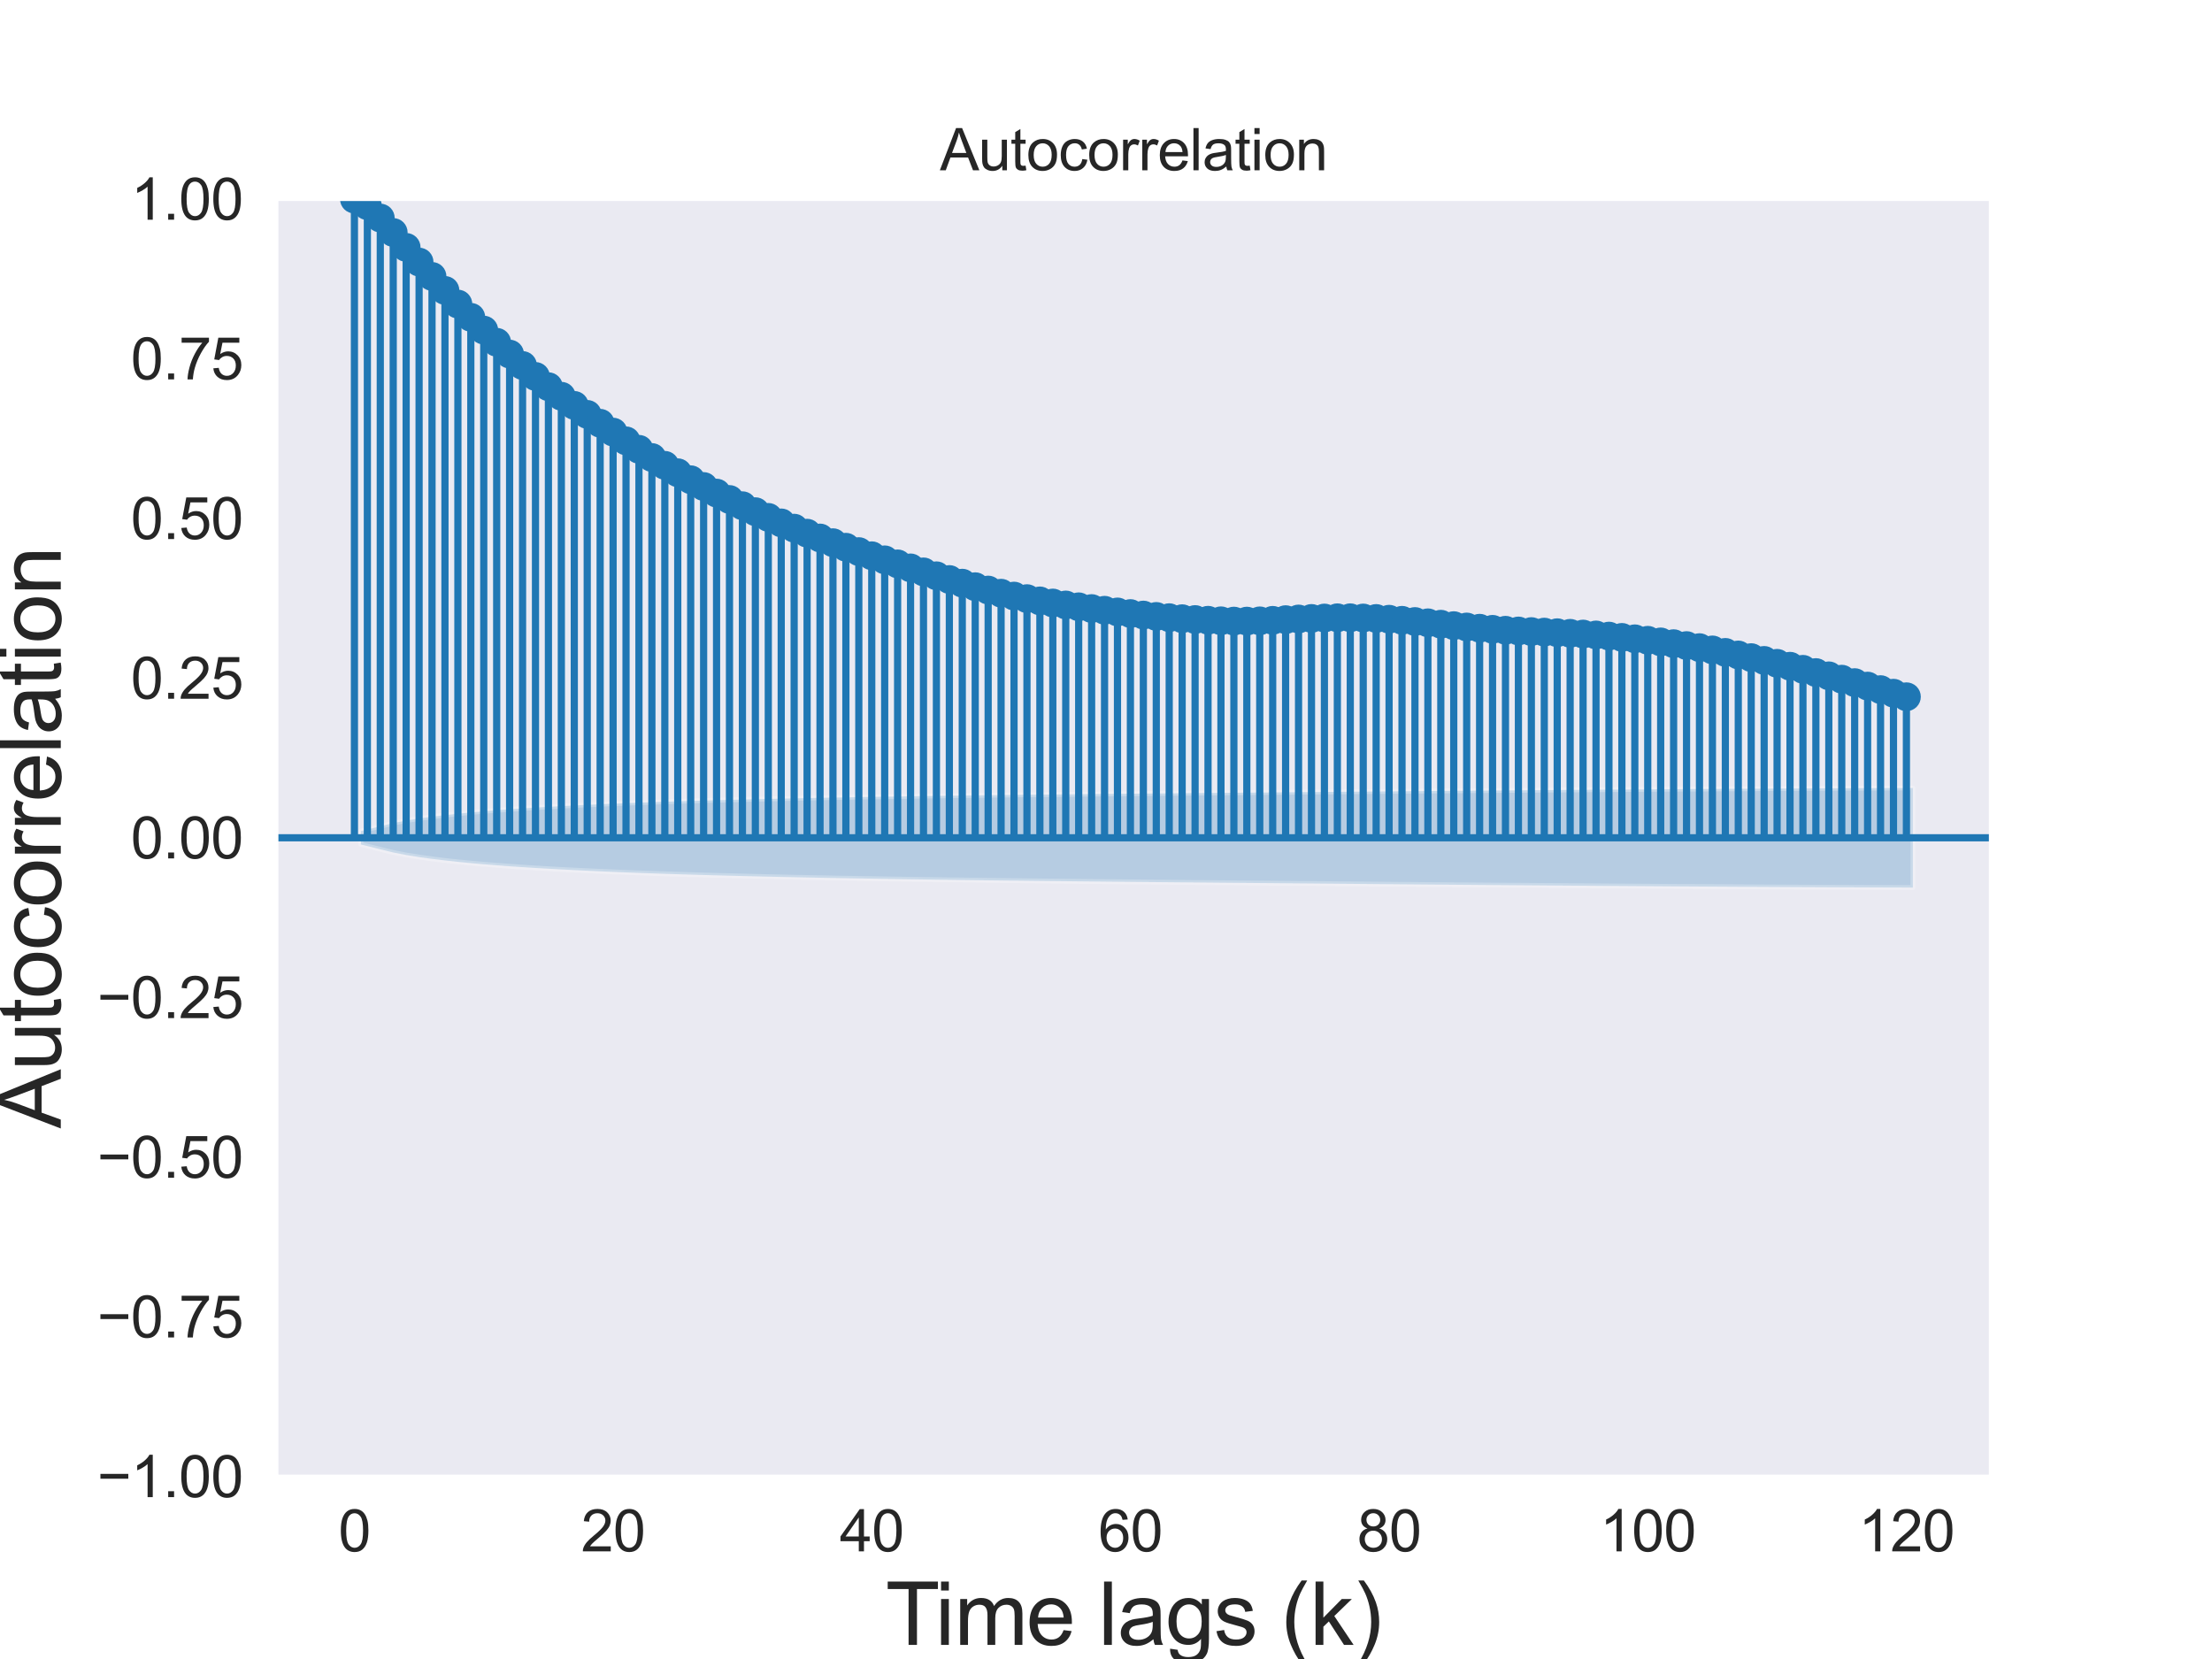<?xml version="1.0" encoding="utf-8" standalone="no"?>
<!DOCTYPE svg PUBLIC "-//W3C//DTD SVG 1.1//EN"
  "http://www.w3.org/Graphics/SVG/1.1/DTD/svg11.dtd">
<svg xmlns:xlink="http://www.w3.org/1999/xlink" width="460.8pt" height="345.6pt" viewBox="0 0 460.8 345.6" xmlns="http://www.w3.org/2000/svg" version="1.1">
 <defs>
  <style type="text/css">*{stroke-linejoin: round; stroke-linecap: butt}</style>
 </defs>
 <g id="figure_1">
  <g id="patch_1">
   <path d="M 0 345.6 
L 460.8 345.6 
L 460.8 0 
L 0 0 
z
" style="fill: #ffffff"/>
  </g>
  <g id="axes_1">
   <g id="patch_2">
    <path d="M 57.6 307.584 
L 414.72 307.584 
L 414.72 41.472 
L 57.6 41.472 
z
" style="fill: #eaeaf2"/>
   </g>
   <g id="matplotlib.axis_1">
    <g id="xtick_1">
     <g id="text_1">
      <!-- 0 -->
      <g style="fill: #262626" transform="translate(70.496 323.173) scale(0.12 -0.12)">
       <defs>
        <path id="ArialMT-30" d="M 266 2259 
Q 266 3072 433 3567 
Q 600 4063 929 4331 
Q 1259 4600 1759 4600 
Q 2128 4600 2406 4451 
Q 2684 4303 2865 4023 
Q 3047 3744 3150 3342 
Q 3253 2941 3253 2259 
Q 3253 1453 3087 958 
Q 2922 463 2592 192 
Q 2263 -78 1759 -78 
Q 1097 -78 719 397 
Q 266 969 266 2259 
z
M 844 2259 
Q 844 1131 1108 757 
Q 1372 384 1759 384 
Q 2147 384 2411 759 
Q 2675 1134 2675 2259 
Q 2675 3391 2411 3762 
Q 2147 4134 1753 4134 
Q 1366 4134 1134 3806 
Q 844 3388 844 2259 
z
" transform="scale(0.016)"/>
       </defs>
       <use xlink:href="#ArialMT-30"/>
      </g>
     </g>
    </g>
    <g id="xtick_2">
     <g id="text_2">
      <!-- 20 -->
      <g style="fill: #262626" transform="translate(121.044 323.173) scale(0.12 -0.12)">
       <defs>
        <path id="ArialMT-32" d="M 3222 541 
L 3222 0 
L 194 0 
Q 188 203 259 391 
Q 375 700 629 1000 
Q 884 1300 1366 1694 
Q 2113 2306 2375 2664 
Q 2638 3022 2638 3341 
Q 2638 3675 2398 3904 
Q 2159 4134 1775 4134 
Q 1369 4134 1125 3890 
Q 881 3647 878 3216 
L 300 3275 
Q 359 3922 746 4261 
Q 1134 4600 1788 4600 
Q 2447 4600 2831 4234 
Q 3216 3869 3216 3328 
Q 3216 3053 3103 2787 
Q 2991 2522 2730 2228 
Q 2469 1934 1863 1422 
Q 1356 997 1212 845 
Q 1069 694 975 541 
L 3222 541 
z
" transform="scale(0.016)"/>
       </defs>
       <use xlink:href="#ArialMT-32"/>
       <use xlink:href="#ArialMT-30" x="55.615"/>
      </g>
     </g>
    </g>
    <g id="xtick_3">
     <g id="text_3">
      <!-- 40 -->
      <g style="fill: #262626" transform="translate(174.929 323.173) scale(0.12 -0.12)">
       <defs>
        <path id="ArialMT-34" d="M 2069 0 
L 2069 1097 
L 81 1097 
L 81 1613 
L 2172 4581 
L 2631 4581 
L 2631 1613 
L 3250 1613 
L 3250 1097 
L 2631 1097 
L 2631 0 
L 2069 0 
z
M 2069 1613 
L 2069 3678 
L 634 1613 
L 2069 1613 
z
" transform="scale(0.016)"/>
       </defs>
       <use xlink:href="#ArialMT-34"/>
       <use xlink:href="#ArialMT-30" x="55.615"/>
      </g>
     </g>
    </g>
    <g id="xtick_4">
     <g id="text_4">
      <!-- 60 -->
      <g style="fill: #262626" transform="translate(228.813 323.173) scale(0.12 -0.12)">
       <defs>
        <path id="ArialMT-36" d="M 3184 3459 
L 2625 3416 
Q 2550 3747 2413 3897 
Q 2184 4138 1850 4138 
Q 1581 4138 1378 3988 
Q 1113 3794 959 3422 
Q 806 3050 800 2363 
Q 1003 2672 1297 2822 
Q 1591 2972 1913 2972 
Q 2475 2972 2870 2558 
Q 3266 2144 3266 1488 
Q 3266 1056 3080 686 
Q 2894 316 2569 119 
Q 2244 -78 1831 -78 
Q 1128 -78 684 439 
Q 241 956 241 2144 
Q 241 3472 731 4075 
Q 1159 4600 1884 4600 
Q 2425 4600 2770 4297 
Q 3116 3994 3184 3459 
z
M 888 1484 
Q 888 1194 1011 928 
Q 1134 663 1356 523 
Q 1578 384 1822 384 
Q 2178 384 2434 671 
Q 2691 959 2691 1453 
Q 2691 1928 2437 2201 
Q 2184 2475 1800 2475 
Q 1419 2475 1153 2201 
Q 888 1928 888 1484 
z
" transform="scale(0.016)"/>
       </defs>
       <use xlink:href="#ArialMT-36"/>
       <use xlink:href="#ArialMT-30" x="55.615"/>
      </g>
     </g>
    </g>
    <g id="xtick_5">
     <g id="text_5">
      <!-- 80 -->
      <g style="fill: #262626" transform="translate(282.698 323.173) scale(0.12 -0.12)">
       <defs>
        <path id="ArialMT-38" d="M 1131 2484 
Q 781 2613 612 2850 
Q 444 3088 444 3419 
Q 444 3919 803 4259 
Q 1163 4600 1759 4600 
Q 2359 4600 2725 4251 
Q 3091 3903 3091 3403 
Q 3091 3084 2923 2848 
Q 2756 2613 2416 2484 
Q 2838 2347 3058 2040 
Q 3278 1734 3278 1309 
Q 3278 722 2862 322 
Q 2447 -78 1769 -78 
Q 1091 -78 675 323 
Q 259 725 259 1325 
Q 259 1772 486 2073 
Q 713 2375 1131 2484 
z
M 1019 3438 
Q 1019 3113 1228 2906 
Q 1438 2700 1772 2700 
Q 2097 2700 2305 2904 
Q 2513 3109 2513 3406 
Q 2513 3716 2298 3927 
Q 2084 4138 1766 4138 
Q 1444 4138 1231 3931 
Q 1019 3725 1019 3438 
z
M 838 1322 
Q 838 1081 952 856 
Q 1066 631 1291 507 
Q 1516 384 1775 384 
Q 2178 384 2440 643 
Q 2703 903 2703 1303 
Q 2703 1709 2433 1975 
Q 2163 2241 1756 2241 
Q 1359 2241 1098 1978 
Q 838 1716 838 1322 
z
" transform="scale(0.016)"/>
       </defs>
       <use xlink:href="#ArialMT-38"/>
       <use xlink:href="#ArialMT-30" x="55.615"/>
      </g>
     </g>
    </g>
    <g id="xtick_6">
     <g id="text_6">
      <!-- 100 -->
      <g style="fill: #262626" transform="translate(333.246 323.173) scale(0.12 -0.12)">
       <defs>
        <path id="ArialMT-31" d="M 2384 0 
L 1822 0 
L 1822 3584 
Q 1619 3391 1289 3197 
Q 959 3003 697 2906 
L 697 3450 
Q 1169 3672 1522 3987 
Q 1875 4303 2022 4600 
L 2384 4600 
L 2384 0 
z
" transform="scale(0.016)"/>
       </defs>
       <use xlink:href="#ArialMT-31"/>
       <use xlink:href="#ArialMT-30" x="55.615"/>
       <use xlink:href="#ArialMT-30" x="111.23"/>
      </g>
     </g>
    </g>
    <g id="xtick_7">
     <g id="text_7">
      <!-- 120 -->
      <g style="fill: #262626" transform="translate(387.13 323.173) scale(0.12 -0.12)">
       <use xlink:href="#ArialMT-31"/>
       <use xlink:href="#ArialMT-32" x="55.615"/>
       <use xlink:href="#ArialMT-30" x="111.23"/>
      </g>
     </g>
    </g>
    <g id="text_8">
     <!-- Time lags (k) -->
     <g style="fill: #262626" transform="translate(184.496 342.662) scale(0.18 -0.18)">
      <defs>
       <path id="ArialMT-54" d="M 1659 0 
L 1659 4041 
L 150 4041 
L 150 4581 
L 3781 4581 
L 3781 4041 
L 2266 4041 
L 2266 0 
L 1659 0 
z
" transform="scale(0.016)"/>
       <path id="ArialMT-69" d="M 425 3934 
L 425 4581 
L 988 4581 
L 988 3934 
L 425 3934 
z
M 425 0 
L 425 3319 
L 988 3319 
L 988 0 
L 425 0 
z
" transform="scale(0.016)"/>
       <path id="ArialMT-6d" d="M 422 0 
L 422 3319 
L 925 3319 
L 925 2853 
Q 1081 3097 1340 3245 
Q 1600 3394 1931 3394 
Q 2300 3394 2536 3241 
Q 2772 3088 2869 2813 
Q 3263 3394 3894 3394 
Q 4388 3394 4653 3120 
Q 4919 2847 4919 2278 
L 4919 0 
L 4359 0 
L 4359 2091 
Q 4359 2428 4304 2576 
Q 4250 2725 4106 2815 
Q 3963 2906 3769 2906 
Q 3419 2906 3187 2673 
Q 2956 2441 2956 1928 
L 2956 0 
L 2394 0 
L 2394 2156 
Q 2394 2531 2256 2718 
Q 2119 2906 1806 2906 
Q 1569 2906 1367 2781 
Q 1166 2656 1075 2415 
Q 984 2175 984 1722 
L 984 0 
L 422 0 
z
" transform="scale(0.016)"/>
       <path id="ArialMT-65" d="M 2694 1069 
L 3275 997 
Q 3138 488 2766 206 
Q 2394 -75 1816 -75 
Q 1088 -75 661 373 
Q 234 822 234 1631 
Q 234 2469 665 2931 
Q 1097 3394 1784 3394 
Q 2450 3394 2872 2941 
Q 3294 2488 3294 1666 
Q 3294 1616 3291 1516 
L 816 1516 
Q 847 969 1125 678 
Q 1403 388 1819 388 
Q 2128 388 2347 550 
Q 2566 713 2694 1069 
z
M 847 1978 
L 2700 1978 
Q 2663 2397 2488 2606 
Q 2219 2931 1791 2931 
Q 1403 2931 1139 2672 
Q 875 2413 847 1978 
z
" transform="scale(0.016)"/>
       <path id="ArialMT-20" transform="scale(0.016)"/>
       <path id="ArialMT-6c" d="M 409 0 
L 409 4581 
L 972 4581 
L 972 0 
L 409 0 
z
" transform="scale(0.016)"/>
       <path id="ArialMT-61" d="M 2588 409 
Q 2275 144 1986 34 
Q 1697 -75 1366 -75 
Q 819 -75 525 192 
Q 231 459 231 875 
Q 231 1119 342 1320 
Q 453 1522 633 1644 
Q 813 1766 1038 1828 
Q 1203 1872 1538 1913 
Q 2219 1994 2541 2106 
Q 2544 2222 2544 2253 
Q 2544 2597 2384 2738 
Q 2169 2928 1744 2928 
Q 1347 2928 1158 2789 
Q 969 2650 878 2297 
L 328 2372 
Q 403 2725 575 2942 
Q 747 3159 1072 3276 
Q 1397 3394 1825 3394 
Q 2250 3394 2515 3294 
Q 2781 3194 2906 3042 
Q 3031 2891 3081 2659 
Q 3109 2516 3109 2141 
L 3109 1391 
Q 3109 606 3145 398 
Q 3181 191 3288 0 
L 2700 0 
Q 2613 175 2588 409 
z
M 2541 1666 
Q 2234 1541 1622 1453 
Q 1275 1403 1131 1340 
Q 988 1278 909 1158 
Q 831 1038 831 891 
Q 831 666 1001 516 
Q 1172 366 1500 366 
Q 1825 366 2078 508 
Q 2331 650 2450 897 
Q 2541 1088 2541 1459 
L 2541 1666 
z
" transform="scale(0.016)"/>
       <path id="ArialMT-67" d="M 319 -275 
L 866 -356 
Q 900 -609 1056 -725 
Q 1266 -881 1628 -881 
Q 2019 -881 2231 -725 
Q 2444 -569 2519 -288 
Q 2563 -116 2559 434 
Q 2191 0 1641 0 
Q 956 0 581 494 
Q 206 988 206 1678 
Q 206 2153 378 2554 
Q 550 2956 876 3175 
Q 1203 3394 1644 3394 
Q 2231 3394 2613 2919 
L 2613 3319 
L 3131 3319 
L 3131 450 
Q 3131 -325 2973 -648 
Q 2816 -972 2473 -1159 
Q 2131 -1347 1631 -1347 
Q 1038 -1347 672 -1080 
Q 306 -813 319 -275 
z
M 784 1719 
Q 784 1066 1043 766 
Q 1303 466 1694 466 
Q 2081 466 2343 764 
Q 2606 1063 2606 1700 
Q 2606 2309 2336 2618 
Q 2066 2928 1684 2928 
Q 1309 2928 1046 2623 
Q 784 2319 784 1719 
z
" transform="scale(0.016)"/>
       <path id="ArialMT-73" d="M 197 991 
L 753 1078 
Q 800 744 1014 566 
Q 1228 388 1613 388 
Q 2000 388 2187 545 
Q 2375 703 2375 916 
Q 2375 1106 2209 1216 
Q 2094 1291 1634 1406 
Q 1016 1563 777 1677 
Q 538 1791 414 1992 
Q 291 2194 291 2438 
Q 291 2659 392 2848 
Q 494 3038 669 3163 
Q 800 3259 1026 3326 
Q 1253 3394 1513 3394 
Q 1903 3394 2198 3281 
Q 2494 3169 2634 2976 
Q 2775 2784 2828 2463 
L 2278 2388 
Q 2241 2644 2061 2787 
Q 1881 2931 1553 2931 
Q 1166 2931 1000 2803 
Q 834 2675 834 2503 
Q 834 2394 903 2306 
Q 972 2216 1119 2156 
Q 1203 2125 1616 2013 
Q 2213 1853 2448 1751 
Q 2684 1650 2818 1456 
Q 2953 1263 2953 975 
Q 2953 694 2789 445 
Q 2625 197 2315 61 
Q 2006 -75 1616 -75 
Q 969 -75 630 194 
Q 291 463 197 991 
z
" transform="scale(0.016)"/>
       <path id="ArialMT-28" d="M 1497 -1347 
Q 1031 -759 709 28 
Q 388 816 388 1659 
Q 388 2403 628 3084 
Q 909 3875 1497 4659 
L 1900 4659 
Q 1522 4009 1400 3731 
Q 1209 3300 1100 2831 
Q 966 2247 966 1656 
Q 966 153 1900 -1347 
L 1497 -1347 
z
" transform="scale(0.016)"/>
       <path id="ArialMT-6b" d="M 425 0 
L 425 4581 
L 988 4581 
L 988 1969 
L 2319 3319 
L 3047 3319 
L 1778 2088 
L 3175 0 
L 2481 0 
L 1384 1697 
L 988 1316 
L 988 0 
L 425 0 
z
" transform="scale(0.016)"/>
       <path id="ArialMT-29" d="M 791 -1347 
L 388 -1347 
Q 1322 153 1322 1656 
Q 1322 2244 1188 2822 
Q 1081 3291 891 3722 
Q 769 4003 388 4659 
L 791 4659 
Q 1378 3875 1659 3084 
Q 1900 2403 1900 1659 
Q 1900 816 1576 28 
Q 1253 -759 791 -1347 
z
" transform="scale(0.016)"/>
      </defs>
      <use xlink:href="#ArialMT-54"/>
      <use xlink:href="#ArialMT-69" x="57.334"/>
      <use xlink:href="#ArialMT-6d" x="79.551"/>
      <use xlink:href="#ArialMT-65" x="162.852"/>
      <use xlink:href="#ArialMT-20" x="218.467"/>
      <use xlink:href="#ArialMT-6c" x="246.25"/>
      <use xlink:href="#ArialMT-61" x="268.467"/>
      <use xlink:href="#ArialMT-67" x="324.082"/>
      <use xlink:href="#ArialMT-73" x="379.697"/>
      <use xlink:href="#ArialMT-20" x="429.697"/>
      <use xlink:href="#ArialMT-28" x="457.48"/>
      <use xlink:href="#ArialMT-6b" x="490.781"/>
      <use xlink:href="#ArialMT-29" x="540.781"/>
     </g>
    </g>
   </g>
   <g id="matplotlib.axis_2">
    <g id="ytick_1">
     <g id="text_9">
      <!-- −1.00 -->
      <g style="fill: #262626" transform="translate(20.238 311.879) scale(0.12 -0.12)">
       <defs>
        <path id="ArialMT-2212" d="M 3381 1997 
L 356 1997 
L 356 2522 
L 3381 2522 
L 3381 1997 
z
" transform="scale(0.016)"/>
        <path id="ArialMT-2e" d="M 581 0 
L 581 641 
L 1222 641 
L 1222 0 
L 581 0 
z
" transform="scale(0.016)"/>
       </defs>
       <use xlink:href="#ArialMT-2212"/>
       <use xlink:href="#ArialMT-31" x="58.398"/>
       <use xlink:href="#ArialMT-2e" x="114.014"/>
       <use xlink:href="#ArialMT-30" x="141.797"/>
       <use xlink:href="#ArialMT-30" x="197.412"/>
      </g>
     </g>
    </g>
    <g id="ytick_2">
     <g id="text_10">
      <!-- −0.75 -->
      <g style="fill: #262626" transform="translate(20.238 278.615) scale(0.12 -0.12)">
       <defs>
        <path id="ArialMT-37" d="M 303 3981 
L 303 4522 
L 3269 4522 
L 3269 4084 
Q 2831 3619 2401 2847 
Q 1972 2075 1738 1259 
Q 1569 684 1522 0 
L 944 0 
Q 953 541 1156 1306 
Q 1359 2072 1739 2783 
Q 2119 3494 2547 3981 
L 303 3981 
z
" transform="scale(0.016)"/>
        <path id="ArialMT-35" d="M 266 1200 
L 856 1250 
Q 922 819 1161 601 
Q 1400 384 1738 384 
Q 2144 384 2425 690 
Q 2706 997 2706 1503 
Q 2706 1984 2436 2262 
Q 2166 2541 1728 2541 
Q 1456 2541 1237 2417 
Q 1019 2294 894 2097 
L 366 2166 
L 809 4519 
L 3088 4519 
L 3088 3981 
L 1259 3981 
L 1013 2750 
Q 1425 3038 1878 3038 
Q 2478 3038 2890 2622 
Q 3303 2206 3303 1553 
Q 3303 931 2941 478 
Q 2500 -78 1738 -78 
Q 1113 -78 717 272 
Q 322 622 266 1200 
z
" transform="scale(0.016)"/>
       </defs>
       <use xlink:href="#ArialMT-2212"/>
       <use xlink:href="#ArialMT-30" x="58.398"/>
       <use xlink:href="#ArialMT-2e" x="114.014"/>
       <use xlink:href="#ArialMT-37" x="141.797"/>
       <use xlink:href="#ArialMT-35" x="197.412"/>
      </g>
     </g>
    </g>
    <g id="ytick_3">
     <g id="text_11">
      <!-- −0.50 -->
      <g style="fill: #262626" transform="translate(20.238 245.351) scale(0.12 -0.12)">
       <use xlink:href="#ArialMT-2212"/>
       <use xlink:href="#ArialMT-30" x="58.398"/>
       <use xlink:href="#ArialMT-2e" x="114.014"/>
       <use xlink:href="#ArialMT-35" x="141.797"/>
       <use xlink:href="#ArialMT-30" x="197.412"/>
      </g>
     </g>
    </g>
    <g id="ytick_4">
     <g id="text_12">
      <!-- −0.25 -->
      <g style="fill: #262626" transform="translate(20.238 212.087) scale(0.12 -0.12)">
       <use xlink:href="#ArialMT-2212"/>
       <use xlink:href="#ArialMT-30" x="58.398"/>
       <use xlink:href="#ArialMT-2e" x="114.014"/>
       <use xlink:href="#ArialMT-32" x="141.797"/>
       <use xlink:href="#ArialMT-35" x="197.412"/>
      </g>
     </g>
    </g>
    <g id="ytick_5">
     <g id="text_13">
      <!-- 0.00 -->
      <g style="fill: #262626" transform="translate(27.247 178.823) scale(0.12 -0.12)">
       <use xlink:href="#ArialMT-30"/>
       <use xlink:href="#ArialMT-2e" x="55.615"/>
       <use xlink:href="#ArialMT-30" x="83.398"/>
       <use xlink:href="#ArialMT-30" x="139.014"/>
      </g>
     </g>
    </g>
    <g id="ytick_6">
     <g id="text_14">
      <!-- 0.25 -->
      <g style="fill: #262626" transform="translate(27.247 145.559) scale(0.12 -0.12)">
       <use xlink:href="#ArialMT-30"/>
       <use xlink:href="#ArialMT-2e" x="55.615"/>
       <use xlink:href="#ArialMT-32" x="83.398"/>
       <use xlink:href="#ArialMT-35" x="139.014"/>
      </g>
     </g>
    </g>
    <g id="ytick_7">
     <g id="text_15">
      <!-- 0.50 -->
      <g style="fill: #262626" transform="translate(27.247 112.295) scale(0.12 -0.12)">
       <use xlink:href="#ArialMT-30"/>
       <use xlink:href="#ArialMT-2e" x="55.615"/>
       <use xlink:href="#ArialMT-35" x="83.398"/>
       <use xlink:href="#ArialMT-30" x="139.014"/>
      </g>
     </g>
    </g>
    <g id="ytick_8">
     <g id="text_16">
      <!-- 0.75 -->
      <g style="fill: #262626" transform="translate(27.247 79.031) scale(0.12 -0.12)">
       <use xlink:href="#ArialMT-30"/>
       <use xlink:href="#ArialMT-2e" x="55.615"/>
       <use xlink:href="#ArialMT-37" x="83.398"/>
       <use xlink:href="#ArialMT-35" x="139.014"/>
      </g>
     </g>
    </g>
    <g id="ytick_9">
     <g id="text_17">
      <!-- 1.00 -->
      <g style="fill: #262626" transform="translate(27.247 45.767) scale(0.12 -0.12)">
       <use xlink:href="#ArialMT-31"/>
       <use xlink:href="#ArialMT-2e" x="55.615"/>
       <use xlink:href="#ArialMT-30" x="83.398"/>
       <use xlink:href="#ArialMT-30" x="139.014"/>
      </g>
     </g>
    </g>
    <g id="text_18">
     <!-- Autocorrelation -->
     <g style="fill: #262626" transform="translate(12.661 235.059) rotate(-90) scale(0.18 -0.18)">
      <defs>
       <path id="ArialMT-41" d="M -9 0 
L 1750 4581 
L 2403 4581 
L 4278 0 
L 3588 0 
L 3053 1388 
L 1138 1388 
L 634 0 
L -9 0 
z
M 1313 1881 
L 2866 1881 
L 2388 3150 
Q 2169 3728 2063 4100 
Q 1975 3659 1816 3225 
L 1313 1881 
z
" transform="scale(0.016)"/>
       <path id="ArialMT-75" d="M 2597 0 
L 2597 488 
Q 2209 -75 1544 -75 
Q 1250 -75 995 37 
Q 741 150 617 320 
Q 494 491 444 738 
Q 409 903 409 1263 
L 409 3319 
L 972 3319 
L 972 1478 
Q 972 1038 1006 884 
Q 1059 663 1231 536 
Q 1403 409 1656 409 
Q 1909 409 2131 539 
Q 2353 669 2445 892 
Q 2538 1116 2538 1541 
L 2538 3319 
L 3100 3319 
L 3100 0 
L 2597 0 
z
" transform="scale(0.016)"/>
       <path id="ArialMT-74" d="M 1650 503 
L 1731 6 
Q 1494 -44 1306 -44 
Q 1000 -44 831 53 
Q 663 150 594 308 
Q 525 466 525 972 
L 525 2881 
L 113 2881 
L 113 3319 
L 525 3319 
L 525 4141 
L 1084 4478 
L 1084 3319 
L 1650 3319 
L 1650 2881 
L 1084 2881 
L 1084 941 
Q 1084 700 1114 631 
Q 1144 563 1211 522 
Q 1278 481 1403 481 
Q 1497 481 1650 503 
z
" transform="scale(0.016)"/>
       <path id="ArialMT-6f" d="M 213 1659 
Q 213 2581 725 3025 
Q 1153 3394 1769 3394 
Q 2453 3394 2887 2945 
Q 3322 2497 3322 1706 
Q 3322 1066 3130 698 
Q 2938 331 2570 128 
Q 2203 -75 1769 -75 
Q 1072 -75 642 372 
Q 213 819 213 1659 
z
M 791 1659 
Q 791 1022 1069 705 
Q 1347 388 1769 388 
Q 2188 388 2466 706 
Q 2744 1025 2744 1678 
Q 2744 2294 2464 2611 
Q 2184 2928 1769 2928 
Q 1347 2928 1069 2612 
Q 791 2297 791 1659 
z
" transform="scale(0.016)"/>
       <path id="ArialMT-63" d="M 2588 1216 
L 3141 1144 
Q 3050 572 2676 248 
Q 2303 -75 1759 -75 
Q 1078 -75 664 370 
Q 250 816 250 1647 
Q 250 2184 428 2587 
Q 606 2991 970 3192 
Q 1334 3394 1763 3394 
Q 2303 3394 2647 3120 
Q 2991 2847 3088 2344 
L 2541 2259 
Q 2463 2594 2264 2762 
Q 2066 2931 1784 2931 
Q 1359 2931 1093 2626 
Q 828 2322 828 1663 
Q 828 994 1084 691 
Q 1341 388 1753 388 
Q 2084 388 2306 591 
Q 2528 794 2588 1216 
z
" transform="scale(0.016)"/>
       <path id="ArialMT-72" d="M 416 0 
L 416 3319 
L 922 3319 
L 922 2816 
Q 1116 3169 1280 3281 
Q 1444 3394 1641 3394 
Q 1925 3394 2219 3213 
L 2025 2691 
Q 1819 2813 1613 2813 
Q 1428 2813 1281 2702 
Q 1134 2591 1072 2394 
Q 978 2094 978 1738 
L 978 0 
L 416 0 
z
" transform="scale(0.016)"/>
       <path id="ArialMT-6e" d="M 422 0 
L 422 3319 
L 928 3319 
L 928 2847 
Q 1294 3394 1984 3394 
Q 2284 3394 2536 3286 
Q 2788 3178 2913 3003 
Q 3038 2828 3088 2588 
Q 3119 2431 3119 2041 
L 3119 0 
L 2556 0 
L 2556 2019 
Q 2556 2363 2490 2533 
Q 2425 2703 2258 2804 
Q 2091 2906 1866 2906 
Q 1506 2906 1245 2678 
Q 984 2450 984 1813 
L 984 0 
L 422 0 
z
" transform="scale(0.016)"/>
      </defs>
      <use xlink:href="#ArialMT-41"/>
      <use xlink:href="#ArialMT-75" x="66.699"/>
      <use xlink:href="#ArialMT-74" x="122.314"/>
      <use xlink:href="#ArialMT-6f" x="150.098"/>
      <use xlink:href="#ArialMT-63" x="205.713"/>
      <use xlink:href="#ArialMT-6f" x="255.713"/>
      <use xlink:href="#ArialMT-72" x="311.328"/>
      <use xlink:href="#ArialMT-72" x="344.629"/>
      <use xlink:href="#ArialMT-65" x="377.93"/>
      <use xlink:href="#ArialMT-6c" x="433.545"/>
      <use xlink:href="#ArialMT-61" x="455.762"/>
      <use xlink:href="#ArialMT-74" x="511.377"/>
      <use xlink:href="#ArialMT-69" x="539.16"/>
      <use xlink:href="#ArialMT-6f" x="561.377"/>
      <use xlink:href="#ArialMT-6e" x="616.992"/>
     </g>
    </g>
   </g>
   <g id="PolyCollection_1">
    <defs>
     <path id="m9be66daf29" d="M 75.18 -172.463 
L 75.18 -169.681 
L 79.221 -168.679 
L 81.915 -168.011 
L 84.61 -167.487 
L 87.304 -167.052 
L 89.998 -166.679 
L 92.692 -166.351 
L 95.387 -166.058 
L 98.081 -165.796 
L 100.775 -165.558 
L 103.469 -165.34 
L 106.163 -165.14 
L 108.858 -164.956 
L 111.552 -164.785 
L 114.246 -164.627 
L 116.94 -164.479 
L 119.635 -164.34 
L 122.329 -164.209 
L 125.023 -164.087 
L 127.717 -163.971 
L 130.412 -163.862 
L 133.106 -163.759 
L 135.8 -163.661 
L 138.494 -163.569 
L 141.188 -163.482 
L 143.883 -163.399 
L 146.577 -163.32 
L 149.271 -163.245 
L 151.965 -163.174 
L 154.66 -163.105 
L 157.354 -163.04 
L 160.048 -162.977 
L 162.742 -162.917 
L 165.436 -162.86 
L 168.131 -162.805 
L 170.825 -162.751 
L 173.519 -162.7 
L 176.213 -162.651 
L 178.908 -162.604 
L 181.602 -162.558 
L 184.296 -162.514 
L 186.99 -162.471 
L 189.685 -162.43 
L 192.379 -162.39 
L 195.073 -162.351 
L 197.767 -162.314 
L 200.461 -162.278 
L 203.156 -162.243 
L 205.85 -162.209 
L 208.544 -162.176 
L 211.238 -162.145 
L 213.933 -162.114 
L 216.627 -162.083 
L 219.321 -162.054 
L 222.015 -162.025 
L 224.71 -161.996 
L 227.404 -161.969 
L 230.098 -161.941 
L 232.792 -161.914 
L 235.486 -161.888 
L 238.181 -161.862 
L 240.875 -161.837 
L 243.569 -161.811 
L 246.263 -161.787 
L 248.958 -161.762 
L 251.652 -161.738 
L 254.346 -161.714 
L 257.04 -161.69 
L 259.735 -161.666 
L 262.429 -161.643 
L 265.123 -161.619 
L 267.817 -161.595 
L 270.511 -161.571 
L 273.206 -161.548 
L 275.9 -161.524 
L 278.594 -161.5 
L 281.288 -161.476 
L 283.983 -161.452 
L 286.677 -161.428 
L 289.371 -161.404 
L 292.065 -161.381 
L 294.759 -161.358 
L 297.454 -161.335 
L 300.148 -161.313 
L 302.842 -161.29 
L 305.536 -161.269 
L 308.231 -161.247 
L 310.925 -161.226 
L 313.619 -161.205 
L 316.313 -161.184 
L 319.008 -161.164 
L 321.702 -161.143 
L 324.396 -161.123 
L 327.09 -161.103 
L 329.784 -161.083 
L 332.479 -161.064 
L 335.173 -161.044 
L 337.867 -161.025 
L 340.561 -161.006 
L 343.256 -160.987 
L 345.95 -160.969 
L 348.644 -160.951 
L 351.338 -160.933 
L 354.033 -160.916 
L 356.727 -160.899 
L 359.421 -160.883 
L 362.115 -160.867 
L 364.809 -160.851 
L 367.504 -160.836 
L 370.198 -160.822 
L 372.892 -160.808 
L 375.586 -160.794 
L 378.281 -160.781 
L 380.975 -160.768 
L 383.669 -160.756 
L 386.363 -160.745 
L 389.057 -160.734 
L 391.752 -160.723 
L 394.446 -160.713 
L 398.487 -160.703 
L 398.487 -181.441 
L 398.487 -181.441 
L 394.446 -181.431 
L 391.752 -181.421 
L 389.057 -181.41 
L 386.363 -181.399 
L 383.669 -181.388 
L 380.975 -181.376 
L 378.281 -181.363 
L 375.586 -181.35 
L 372.892 -181.336 
L 370.198 -181.322 
L 367.504 -181.308 
L 364.809 -181.293 
L 362.115 -181.277 
L 359.421 -181.261 
L 356.727 -181.245 
L 354.033 -181.228 
L 351.338 -181.211 
L 348.644 -181.193 
L 345.95 -181.175 
L 343.256 -181.157 
L 340.561 -181.138 
L 337.867 -181.119 
L 335.173 -181.1 
L 332.479 -181.08 
L 329.784 -181.061 
L 327.09 -181.041 
L 324.396 -181.021 
L 321.702 -181.001 
L 319.008 -180.98 
L 316.313 -180.96 
L 313.619 -180.939 
L 310.925 -180.918 
L 308.231 -180.897 
L 305.536 -180.875 
L 302.842 -180.854 
L 300.148 -180.831 
L 297.454 -180.809 
L 294.759 -180.786 
L 292.065 -180.763 
L 289.371 -180.74 
L 286.677 -180.716 
L 283.983 -180.692 
L 281.288 -180.668 
L 278.594 -180.644 
L 275.9 -180.62 
L 273.206 -180.596 
L 270.511 -180.573 
L 267.817 -180.549 
L 265.123 -180.525 
L 262.429 -180.501 
L 259.735 -180.478 
L 257.04 -180.454 
L 254.346 -180.43 
L 251.652 -180.406 
L 248.958 -180.382 
L 246.263 -180.357 
L 243.569 -180.333 
L 240.875 -180.307 
L 238.181 -180.282 
L 235.486 -180.256 
L 232.792 -180.23 
L 230.098 -180.203 
L 227.404 -180.175 
L 224.71 -180.148 
L 222.015 -180.119 
L 219.321 -180.09 
L 216.627 -180.061 
L 213.933 -180.03 
L 211.238 -179.999 
L 208.544 -179.968 
L 205.85 -179.935 
L 203.156 -179.901 
L 200.461 -179.866 
L 197.767 -179.83 
L 195.073 -179.793 
L 192.379 -179.754 
L 189.685 -179.714 
L 186.99 -179.673 
L 184.296 -179.63 
L 181.602 -179.586 
L 178.908 -179.54 
L 176.213 -179.493 
L 173.519 -179.444 
L 170.825 -179.393 
L 168.131 -179.339 
L 165.436 -179.284 
L 162.742 -179.227 
L 160.048 -179.167 
L 157.354 -179.104 
L 154.66 -179.039 
L 151.965 -178.97 
L 149.271 -178.899 
L 146.577 -178.824 
L 143.883 -178.745 
L 141.188 -178.662 
L 138.494 -178.575 
L 135.8 -178.483 
L 133.106 -178.385 
L 130.412 -178.282 
L 127.717 -178.173 
L 125.023 -178.057 
L 122.329 -177.935 
L 119.635 -177.804 
L 116.94 -177.665 
L 114.246 -177.517 
L 111.552 -177.359 
L 108.858 -177.188 
L 106.163 -177.004 
L 103.469 -176.804 
L 100.775 -176.586 
L 98.081 -176.348 
L 95.387 -176.086 
L 92.692 -175.793 
L 89.998 -175.465 
L 87.304 -175.092 
L 84.61 -174.657 
L 81.915 -174.133 
L 79.221 -173.465 
L 75.18 -172.463 
z
" style="stroke: #ffffff; stroke-opacity: 0.25"/>
    </defs>
    <g clip-path="url(#pf59e473be0)">
     <use xlink:href="#m9be66daf29" x="0" y="345.6" style="fill: #1f77b4; fill-opacity: 0.25; stroke: #ffffff; stroke-opacity: 0.25"/>
    </g>
   </g>
   <g id="LineCollection_1">
    <path d="M 73.833 174.528 
L 73.833 41.472 
" clip-path="url(#pf59e473be0)" style="fill: none; stroke: #1f77b4; stroke-width: 1.5"/>
    <path d="M 76.527 174.528 
L 76.527 42.838 
" clip-path="url(#pf59e473be0)" style="fill: none; stroke: #1f77b4; stroke-width: 1.5"/>
    <path d="M 79.221 174.528 
L 79.221 45.423 
" clip-path="url(#pf59e473be0)" style="fill: none; stroke: #1f77b4; stroke-width: 1.5"/>
    <path d="M 81.915 174.528 
L 81.915 48.431 
" clip-path="url(#pf59e473be0)" style="fill: none; stroke: #1f77b4; stroke-width: 1.5"/>
    <path d="M 84.61 174.528 
L 84.61 51.538 
" clip-path="url(#pf59e473be0)" style="fill: none; stroke: #1f77b4; stroke-width: 1.5"/>
    <path d="M 87.304 174.528 
L 87.304 54.595 
" clip-path="url(#pf59e473be0)" style="fill: none; stroke: #1f77b4; stroke-width: 1.5"/>
    <path d="M 89.998 174.528 
L 89.998 57.585 
" clip-path="url(#pf59e473be0)" style="fill: none; stroke: #1f77b4; stroke-width: 1.5"/>
    <path d="M 92.692 174.528 
L 92.692 60.503 
" clip-path="url(#pf59e473be0)" style="fill: none; stroke: #1f77b4; stroke-width: 1.5"/>
    <path d="M 95.387 174.528 
L 95.387 63.344 
" clip-path="url(#pf59e473be0)" style="fill: none; stroke: #1f77b4; stroke-width: 1.5"/>
    <path d="M 98.081 174.528 
L 98.081 66.104 
" clip-path="url(#pf59e473be0)" style="fill: none; stroke: #1f77b4; stroke-width: 1.5"/>
    <path d="M 100.775 174.528 
L 100.775 68.766 
" clip-path="url(#pf59e473be0)" style="fill: none; stroke: #1f77b4; stroke-width: 1.5"/>
    <path d="M 103.469 174.528 
L 103.469 71.305 
" clip-path="url(#pf59e473be0)" style="fill: none; stroke: #1f77b4; stroke-width: 1.5"/>
    <path d="M 106.163 174.528 
L 106.163 73.761 
" clip-path="url(#pf59e473be0)" style="fill: none; stroke: #1f77b4; stroke-width: 1.5"/>
    <path d="M 108.858 174.528 
L 108.858 76.141 
" clip-path="url(#pf59e473be0)" style="fill: none; stroke: #1f77b4; stroke-width: 1.5"/>
    <path d="M 111.552 174.528 
L 111.552 78.423 
" clip-path="url(#pf59e473be0)" style="fill: none; stroke: #1f77b4; stroke-width: 1.5"/>
    <path d="M 114.246 174.528 
L 114.246 80.559 
" clip-path="url(#pf59e473be0)" style="fill: none; stroke: #1f77b4; stroke-width: 1.5"/>
    <path d="M 116.94 174.528 
L 116.94 82.549 
" clip-path="url(#pf59e473be0)" style="fill: none; stroke: #1f77b4; stroke-width: 1.5"/>
    <path d="M 119.635 174.528 
L 119.635 84.454 
" clip-path="url(#pf59e473be0)" style="fill: none; stroke: #1f77b4; stroke-width: 1.5"/>
    <path d="M 122.329 174.528 
L 122.329 86.324 
" clip-path="url(#pf59e473be0)" style="fill: none; stroke: #1f77b4; stroke-width: 1.5"/>
    <path d="M 125.023 174.528 
L 125.023 88.174 
" clip-path="url(#pf59e473be0)" style="fill: none; stroke: #1f77b4; stroke-width: 1.5"/>
    <path d="M 127.717 174.528 
L 127.717 90.015 
" clip-path="url(#pf59e473be0)" style="fill: none; stroke: #1f77b4; stroke-width: 1.5"/>
    <path d="M 130.412 174.528 
L 130.412 91.837 
" clip-path="url(#pf59e473be0)" style="fill: none; stroke: #1f77b4; stroke-width: 1.5"/>
    <path d="M 133.106 174.528 
L 133.106 93.603 
" clip-path="url(#pf59e473be0)" style="fill: none; stroke: #1f77b4; stroke-width: 1.5"/>
    <path d="M 135.8 174.528 
L 135.8 95.31 
" clip-path="url(#pf59e473be0)" style="fill: none; stroke: #1f77b4; stroke-width: 1.5"/>
    <path d="M 138.494 174.528 
L 138.494 96.937 
" clip-path="url(#pf59e473be0)" style="fill: none; stroke: #1f77b4; stroke-width: 1.5"/>
    <path d="M 141.188 174.528 
L 141.188 98.48 
" clip-path="url(#pf59e473be0)" style="fill: none; stroke: #1f77b4; stroke-width: 1.5"/>
    <path d="M 143.883 174.528 
L 143.883 99.94 
" clip-path="url(#pf59e473be0)" style="fill: none; stroke: #1f77b4; stroke-width: 1.5"/>
    <path d="M 146.577 174.528 
L 146.577 101.348 
" clip-path="url(#pf59e473be0)" style="fill: none; stroke: #1f77b4; stroke-width: 1.5"/>
    <path d="M 149.271 174.528 
L 149.271 102.719 
" clip-path="url(#pf59e473be0)" style="fill: none; stroke: #1f77b4; stroke-width: 1.5"/>
    <path d="M 151.965 174.528 
L 151.965 104.053 
" clip-path="url(#pf59e473be0)" style="fill: none; stroke: #1f77b4; stroke-width: 1.5"/>
    <path d="M 154.66 174.528 
L 154.66 105.351 
" clip-path="url(#pf59e473be0)" style="fill: none; stroke: #1f77b4; stroke-width: 1.5"/>
    <path d="M 157.354 174.528 
L 157.354 106.593 
" clip-path="url(#pf59e473be0)" style="fill: none; stroke: #1f77b4; stroke-width: 1.5"/>
    <path d="M 160.048 174.528 
L 160.048 107.782 
" clip-path="url(#pf59e473be0)" style="fill: none; stroke: #1f77b4; stroke-width: 1.5"/>
    <path d="M 162.742 174.528 
L 162.742 108.93 
" clip-path="url(#pf59e473be0)" style="fill: none; stroke: #1f77b4; stroke-width: 1.5"/>
    <path d="M 165.436 174.528 
L 165.436 110.027 
" clip-path="url(#pf59e473be0)" style="fill: none; stroke: #1f77b4; stroke-width: 1.5"/>
    <path d="M 168.131 174.528 
L 168.131 111.072 
" clip-path="url(#pf59e473be0)" style="fill: none; stroke: #1f77b4; stroke-width: 1.5"/>
    <path d="M 170.825 174.528 
L 170.825 112.073 
" clip-path="url(#pf59e473be0)" style="fill: none; stroke: #1f77b4; stroke-width: 1.5"/>
    <path d="M 173.519 174.528 
L 173.519 113.054 
" clip-path="url(#pf59e473be0)" style="fill: none; stroke: #1f77b4; stroke-width: 1.5"/>
    <path d="M 176.213 174.528 
L 176.213 114 
" clip-path="url(#pf59e473be0)" style="fill: none; stroke: #1f77b4; stroke-width: 1.5"/>
    <path d="M 178.908 174.528 
L 178.908 114.908 
" clip-path="url(#pf59e473be0)" style="fill: none; stroke: #1f77b4; stroke-width: 1.5"/>
    <path d="M 181.602 174.528 
L 181.602 115.775 
" clip-path="url(#pf59e473be0)" style="fill: none; stroke: #1f77b4; stroke-width: 1.5"/>
    <path d="M 184.296 174.528 
L 184.296 116.626 
" clip-path="url(#pf59e473be0)" style="fill: none; stroke: #1f77b4; stroke-width: 1.5"/>
    <path d="M 186.99 174.528 
L 186.99 117.465 
" clip-path="url(#pf59e473be0)" style="fill: none; stroke: #1f77b4; stroke-width: 1.5"/>
    <path d="M 189.685 174.528 
L 189.685 118.303 
" clip-path="url(#pf59e473be0)" style="fill: none; stroke: #1f77b4; stroke-width: 1.5"/>
    <path d="M 192.379 174.528 
L 192.379 119.135 
" clip-path="url(#pf59e473be0)" style="fill: none; stroke: #1f77b4; stroke-width: 1.5"/>
    <path d="M 195.073 174.528 
L 195.073 119.947 
" clip-path="url(#pf59e473be0)" style="fill: none; stroke: #1f77b4; stroke-width: 1.5"/>
    <path d="M 197.767 174.528 
L 197.767 120.725 
" clip-path="url(#pf59e473be0)" style="fill: none; stroke: #1f77b4; stroke-width: 1.5"/>
    <path d="M 200.461 174.528 
L 200.461 121.485 
" clip-path="url(#pf59e473be0)" style="fill: none; stroke: #1f77b4; stroke-width: 1.5"/>
    <path d="M 203.156 174.528 
L 203.156 122.222 
" clip-path="url(#pf59e473be0)" style="fill: none; stroke: #1f77b4; stroke-width: 1.5"/>
    <path d="M 205.85 174.528 
L 205.85 122.919 
" clip-path="url(#pf59e473be0)" style="fill: none; stroke: #1f77b4; stroke-width: 1.5"/>
    <path d="M 208.544 174.528 
L 208.544 123.576 
" clip-path="url(#pf59e473be0)" style="fill: none; stroke: #1f77b4; stroke-width: 1.5"/>
    <path d="M 211.238 174.528 
L 211.238 124.177 
" clip-path="url(#pf59e473be0)" style="fill: none; stroke: #1f77b4; stroke-width: 1.5"/>
    <path d="M 213.933 174.528 
L 213.933 124.706 
" clip-path="url(#pf59e473be0)" style="fill: none; stroke: #1f77b4; stroke-width: 1.5"/>
    <path d="M 216.627 174.528 
L 216.627 125.18 
" clip-path="url(#pf59e473be0)" style="fill: none; stroke: #1f77b4; stroke-width: 1.5"/>
    <path d="M 219.321 174.528 
L 219.321 125.62 
" clip-path="url(#pf59e473be0)" style="fill: none; stroke: #1f77b4; stroke-width: 1.5"/>
    <path d="M 222.015 174.528 
L 222.015 126.028 
" clip-path="url(#pf59e473be0)" style="fill: none; stroke: #1f77b4; stroke-width: 1.5"/>
    <path d="M 224.71 174.528 
L 224.71 126.409 
" clip-path="url(#pf59e473be0)" style="fill: none; stroke: #1f77b4; stroke-width: 1.5"/>
    <path d="M 227.404 174.528 
L 227.404 126.774 
" clip-path="url(#pf59e473be0)" style="fill: none; stroke: #1f77b4; stroke-width: 1.5"/>
    <path d="M 230.098 174.528 
L 230.098 127.13 
" clip-path="url(#pf59e473be0)" style="fill: none; stroke: #1f77b4; stroke-width: 1.5"/>
    <path d="M 232.792 174.528 
L 232.792 127.481 
" clip-path="url(#pf59e473be0)" style="fill: none; stroke: #1f77b4; stroke-width: 1.5"/>
    <path d="M 235.486 174.528 
L 235.486 127.816 
" clip-path="url(#pf59e473be0)" style="fill: none; stroke: #1f77b4; stroke-width: 1.5"/>
    <path d="M 238.181 174.528 
L 238.181 128.128 
" clip-path="url(#pf59e473be0)" style="fill: none; stroke: #1f77b4; stroke-width: 1.5"/>
    <path d="M 240.875 174.528 
L 240.875 128.416 
" clip-path="url(#pf59e473be0)" style="fill: none; stroke: #1f77b4; stroke-width: 1.5"/>
    <path d="M 243.569 174.528 
L 243.569 128.675 
" clip-path="url(#pf59e473be0)" style="fill: none; stroke: #1f77b4; stroke-width: 1.5"/>
    <path d="M 246.263 174.528 
L 246.263 128.89 
" clip-path="url(#pf59e473be0)" style="fill: none; stroke: #1f77b4; stroke-width: 1.5"/>
    <path d="M 248.958 174.528 
L 248.958 129.062 
" clip-path="url(#pf59e473be0)" style="fill: none; stroke: #1f77b4; stroke-width: 1.5"/>
    <path d="M 251.652 174.528 
L 251.652 129.212 
" clip-path="url(#pf59e473be0)" style="fill: none; stroke: #1f77b4; stroke-width: 1.5"/>
    <path d="M 254.346 174.528 
L 254.346 129.326 
" clip-path="url(#pf59e473be0)" style="fill: none; stroke: #1f77b4; stroke-width: 1.5"/>
    <path d="M 257.04 174.528 
L 257.04 129.386 
" clip-path="url(#pf59e473be0)" style="fill: none; stroke: #1f77b4; stroke-width: 1.5"/>
    <path d="M 259.735 174.528 
L 259.735 129.392 
" clip-path="url(#pf59e473be0)" style="fill: none; stroke: #1f77b4; stroke-width: 1.5"/>
    <path d="M 262.429 174.528 
L 262.429 129.337 
" clip-path="url(#pf59e473be0)" style="fill: none; stroke: #1f77b4; stroke-width: 1.5"/>
    <path d="M 265.123 174.528 
L 265.123 129.229 
" clip-path="url(#pf59e473be0)" style="fill: none; stroke: #1f77b4; stroke-width: 1.5"/>
    <path d="M 267.817 174.528 
L 267.817 129.088 
" clip-path="url(#pf59e473be0)" style="fill: none; stroke: #1f77b4; stroke-width: 1.5"/>
    <path d="M 270.511 174.528 
L 270.511 128.951 
" clip-path="url(#pf59e473be0)" style="fill: none; stroke: #1f77b4; stroke-width: 1.5"/>
    <path d="M 273.206 174.528 
L 273.206 128.835 
" clip-path="url(#pf59e473be0)" style="fill: none; stroke: #1f77b4; stroke-width: 1.5"/>
    <path d="M 275.9 174.528 
L 275.9 128.748 
" clip-path="url(#pf59e473be0)" style="fill: none; stroke: #1f77b4; stroke-width: 1.5"/>
    <path d="M 278.594 174.528 
L 278.594 128.696 
" clip-path="url(#pf59e473be0)" style="fill: none; stroke: #1f77b4; stroke-width: 1.5"/>
    <path d="M 281.288 174.528 
L 281.288 128.693 
" clip-path="url(#pf59e473be0)" style="fill: none; stroke: #1f77b4; stroke-width: 1.5"/>
    <path d="M 283.983 174.528 
L 283.983 128.743 
" clip-path="url(#pf59e473be0)" style="fill: none; stroke: #1f77b4; stroke-width: 1.5"/>
    <path d="M 286.677 174.528 
L 286.677 128.841 
" clip-path="url(#pf59e473be0)" style="fill: none; stroke: #1f77b4; stroke-width: 1.5"/>
    <path d="M 289.371 174.528 
L 289.371 128.998 
" clip-path="url(#pf59e473be0)" style="fill: none; stroke: #1f77b4; stroke-width: 1.5"/>
    <path d="M 292.065 174.528 
L 292.065 129.223 
" clip-path="url(#pf59e473be0)" style="fill: none; stroke: #1f77b4; stroke-width: 1.5"/>
    <path d="M 294.759 174.528 
L 294.759 129.473 
" clip-path="url(#pf59e473be0)" style="fill: none; stroke: #1f77b4; stroke-width: 1.5"/>
    <path d="M 297.454 174.528 
L 297.454 129.743 
" clip-path="url(#pf59e473be0)" style="fill: none; stroke: #1f77b4; stroke-width: 1.5"/>
    <path d="M 300.148 174.528 
L 300.148 130.036 
" clip-path="url(#pf59e473be0)" style="fill: none; stroke: #1f77b4; stroke-width: 1.5"/>
    <path d="M 302.842 174.528 
L 302.842 130.335 
" clip-path="url(#pf59e473be0)" style="fill: none; stroke: #1f77b4; stroke-width: 1.5"/>
    <path d="M 305.536 174.528 
L 305.536 130.615 
" clip-path="url(#pf59e473be0)" style="fill: none; stroke: #1f77b4; stroke-width: 1.5"/>
    <path d="M 308.231 174.528 
L 308.231 130.874 
" clip-path="url(#pf59e473be0)" style="fill: none; stroke: #1f77b4; stroke-width: 1.5"/>
    <path d="M 310.925 174.528 
L 310.925 131.102 
" clip-path="url(#pf59e473be0)" style="fill: none; stroke: #1f77b4; stroke-width: 1.5"/>
    <path d="M 313.619 174.528 
L 313.619 131.296 
" clip-path="url(#pf59e473be0)" style="fill: none; stroke: #1f77b4; stroke-width: 1.5"/>
    <path d="M 316.313 174.528 
L 316.313 131.447 
" clip-path="url(#pf59e473be0)" style="fill: none; stroke: #1f77b4; stroke-width: 1.5"/>
    <path d="M 319.008 174.528 
L 319.008 131.57 
" clip-path="url(#pf59e473be0)" style="fill: none; stroke: #1f77b4; stroke-width: 1.5"/>
    <path d="M 321.702 174.528 
L 321.702 131.682 
" clip-path="url(#pf59e473be0)" style="fill: none; stroke: #1f77b4; stroke-width: 1.5"/>
    <path d="M 324.396 174.528 
L 324.396 131.808 
" clip-path="url(#pf59e473be0)" style="fill: none; stroke: #1f77b4; stroke-width: 1.5"/>
    <path d="M 327.09 174.528 
L 327.09 131.933 
" clip-path="url(#pf59e473be0)" style="fill: none; stroke: #1f77b4; stroke-width: 1.5"/>
    <path d="M 329.784 174.528 
L 329.784 132.085 
" clip-path="url(#pf59e473be0)" style="fill: none; stroke: #1f77b4; stroke-width: 1.5"/>
    <path d="M 332.479 174.528 
L 332.479 132.274 
" clip-path="url(#pf59e473be0)" style="fill: none; stroke: #1f77b4; stroke-width: 1.5"/>
    <path d="M 335.173 174.528 
L 335.173 132.511 
" clip-path="url(#pf59e473be0)" style="fill: none; stroke: #1f77b4; stroke-width: 1.5"/>
    <path d="M 337.867 174.528 
L 337.867 132.783 
" clip-path="url(#pf59e473be0)" style="fill: none; stroke: #1f77b4; stroke-width: 1.5"/>
    <path d="M 340.561 174.528 
L 340.561 133.075 
" clip-path="url(#pf59e473be0)" style="fill: none; stroke: #1f77b4; stroke-width: 1.5"/>
    <path d="M 343.256 174.528 
L 343.256 133.384 
" clip-path="url(#pf59e473be0)" style="fill: none; stroke: #1f77b4; stroke-width: 1.5"/>
    <path d="M 345.95 174.528 
L 345.95 133.724 
" clip-path="url(#pf59e473be0)" style="fill: none; stroke: #1f77b4; stroke-width: 1.5"/>
    <path d="M 348.644 174.528 
L 348.644 134.09 
" clip-path="url(#pf59e473be0)" style="fill: none; stroke: #1f77b4; stroke-width: 1.5"/>
    <path d="M 351.338 174.528 
L 351.338 134.487 
" clip-path="url(#pf59e473be0)" style="fill: none; stroke: #1f77b4; stroke-width: 1.5"/>
    <path d="M 354.033 174.528 
L 354.033 134.916 
" clip-path="url(#pf59e473be0)" style="fill: none; stroke: #1f77b4; stroke-width: 1.5"/>
    <path d="M 356.727 174.528 
L 356.727 135.392 
" clip-path="url(#pf59e473be0)" style="fill: none; stroke: #1f77b4; stroke-width: 1.5"/>
    <path d="M 359.421 174.528 
L 359.421 135.906 
" clip-path="url(#pf59e473be0)" style="fill: none; stroke: #1f77b4; stroke-width: 1.5"/>
    <path d="M 362.115 174.528 
L 362.115 136.443 
" clip-path="url(#pf59e473be0)" style="fill: none; stroke: #1f77b4; stroke-width: 1.5"/>
    <path d="M 364.809 174.528 
L 364.809 136.997 
" clip-path="url(#pf59e473be0)" style="fill: none; stroke: #1f77b4; stroke-width: 1.5"/>
    <path d="M 367.504 174.528 
L 367.504 137.577 
" clip-path="url(#pf59e473be0)" style="fill: none; stroke: #1f77b4; stroke-width: 1.5"/>
    <path d="M 370.198 174.528 
L 370.198 138.182 
" clip-path="url(#pf59e473be0)" style="fill: none; stroke: #1f77b4; stroke-width: 1.5"/>
    <path d="M 372.892 174.528 
L 372.892 138.792 
" clip-path="url(#pf59e473be0)" style="fill: none; stroke: #1f77b4; stroke-width: 1.5"/>
    <path d="M 375.586 174.528 
L 375.586 139.432 
" clip-path="url(#pf59e473be0)" style="fill: none; stroke: #1f77b4; stroke-width: 1.5"/>
    <path d="M 378.281 174.528 
L 378.281 140.107 
" clip-path="url(#pf59e473be0)" style="fill: none; stroke: #1f77b4; stroke-width: 1.5"/>
    <path d="M 380.975 174.528 
L 380.975 140.789 
" clip-path="url(#pf59e473be0)" style="fill: none; stroke: #1f77b4; stroke-width: 1.5"/>
    <path d="M 383.669 174.528 
L 383.669 141.486 
" clip-path="url(#pf59e473be0)" style="fill: none; stroke: #1f77b4; stroke-width: 1.5"/>
    <path d="M 386.363 174.528 
L 386.363 142.201 
" clip-path="url(#pf59e473be0)" style="fill: none; stroke: #1f77b4; stroke-width: 1.5"/>
    <path d="M 389.057 174.528 
L 389.057 142.925 
" clip-path="url(#pf59e473be0)" style="fill: none; stroke: #1f77b4; stroke-width: 1.5"/>
    <path d="M 391.752 174.528 
L 391.752 143.662 
" clip-path="url(#pf59e473be0)" style="fill: none; stroke: #1f77b4; stroke-width: 1.5"/>
    <path d="M 394.446 174.528 
L 394.446 144.407 
" clip-path="url(#pf59e473be0)" style="fill: none; stroke: #1f77b4; stroke-width: 1.5"/>
    <path d="M 397.14 174.528 
L 397.14 145.148 
" clip-path="url(#pf59e473be0)" style="fill: none; stroke: #1f77b4; stroke-width: 1.5"/>
   </g>
   <g id="line2d_1">
    <path d="M 57.6 174.528 
L 414.72 174.528 
" clip-path="url(#pf59e473be0)" style="fill: none; stroke: #1f77b4; stroke-width: 1.5; stroke-linecap: round"/>
   </g>
   <g id="line2d_2">
    <defs>
     <path id="m268f066b4c" d="M 0 2.5 
C 0.663 2.5 1.299 2.237 1.768 1.768 
C 2.237 1.299 2.5 0.663 2.5 0 
C 2.5 -0.663 2.237 -1.299 1.768 -1.768 
C 1.299 -2.237 0.663 -2.5 0 -2.5 
C -0.663 -2.5 -1.299 -2.237 -1.768 -1.768 
C -2.237 -1.299 -2.5 -0.663 -2.5 0 
C -2.5 0.663 -2.237 1.299 -1.768 1.768 
C -1.299 2.237 -0.663 2.5 0 2.5 
z
" style="stroke: #1f77b4"/>
    </defs>
    <g clip-path="url(#pf59e473be0)">
     <use xlink:href="#m268f066b4c" x="73.833" y="41.472" style="fill: #1f77b4; stroke: #1f77b4"/>
     <use xlink:href="#m268f066b4c" x="76.527" y="42.838" style="fill: #1f77b4; stroke: #1f77b4"/>
     <use xlink:href="#m268f066b4c" x="79.221" y="45.423" style="fill: #1f77b4; stroke: #1f77b4"/>
     <use xlink:href="#m268f066b4c" x="81.915" y="48.431" style="fill: #1f77b4; stroke: #1f77b4"/>
     <use xlink:href="#m268f066b4c" x="84.61" y="51.538" style="fill: #1f77b4; stroke: #1f77b4"/>
     <use xlink:href="#m268f066b4c" x="87.304" y="54.595" style="fill: #1f77b4; stroke: #1f77b4"/>
     <use xlink:href="#m268f066b4c" x="89.998" y="57.585" style="fill: #1f77b4; stroke: #1f77b4"/>
     <use xlink:href="#m268f066b4c" x="92.692" y="60.503" style="fill: #1f77b4; stroke: #1f77b4"/>
     <use xlink:href="#m268f066b4c" x="95.387" y="63.344" style="fill: #1f77b4; stroke: #1f77b4"/>
     <use xlink:href="#m268f066b4c" x="98.081" y="66.104" style="fill: #1f77b4; stroke: #1f77b4"/>
     <use xlink:href="#m268f066b4c" x="100.775" y="68.766" style="fill: #1f77b4; stroke: #1f77b4"/>
     <use xlink:href="#m268f066b4c" x="103.469" y="71.305" style="fill: #1f77b4; stroke: #1f77b4"/>
     <use xlink:href="#m268f066b4c" x="106.163" y="73.761" style="fill: #1f77b4; stroke: #1f77b4"/>
     <use xlink:href="#m268f066b4c" x="108.858" y="76.141" style="fill: #1f77b4; stroke: #1f77b4"/>
     <use xlink:href="#m268f066b4c" x="111.552" y="78.423" style="fill: #1f77b4; stroke: #1f77b4"/>
     <use xlink:href="#m268f066b4c" x="114.246" y="80.559" style="fill: #1f77b4; stroke: #1f77b4"/>
     <use xlink:href="#m268f066b4c" x="116.94" y="82.549" style="fill: #1f77b4; stroke: #1f77b4"/>
     <use xlink:href="#m268f066b4c" x="119.635" y="84.454" style="fill: #1f77b4; stroke: #1f77b4"/>
     <use xlink:href="#m268f066b4c" x="122.329" y="86.324" style="fill: #1f77b4; stroke: #1f77b4"/>
     <use xlink:href="#m268f066b4c" x="125.023" y="88.174" style="fill: #1f77b4; stroke: #1f77b4"/>
     <use xlink:href="#m268f066b4c" x="127.717" y="90.015" style="fill: #1f77b4; stroke: #1f77b4"/>
     <use xlink:href="#m268f066b4c" x="130.412" y="91.837" style="fill: #1f77b4; stroke: #1f77b4"/>
     <use xlink:href="#m268f066b4c" x="133.106" y="93.603" style="fill: #1f77b4; stroke: #1f77b4"/>
     <use xlink:href="#m268f066b4c" x="135.8" y="95.31" style="fill: #1f77b4; stroke: #1f77b4"/>
     <use xlink:href="#m268f066b4c" x="138.494" y="96.937" style="fill: #1f77b4; stroke: #1f77b4"/>
     <use xlink:href="#m268f066b4c" x="141.188" y="98.48" style="fill: #1f77b4; stroke: #1f77b4"/>
     <use xlink:href="#m268f066b4c" x="143.883" y="99.94" style="fill: #1f77b4; stroke: #1f77b4"/>
     <use xlink:href="#m268f066b4c" x="146.577" y="101.348" style="fill: #1f77b4; stroke: #1f77b4"/>
     <use xlink:href="#m268f066b4c" x="149.271" y="102.719" style="fill: #1f77b4; stroke: #1f77b4"/>
     <use xlink:href="#m268f066b4c" x="151.965" y="104.053" style="fill: #1f77b4; stroke: #1f77b4"/>
     <use xlink:href="#m268f066b4c" x="154.66" y="105.351" style="fill: #1f77b4; stroke: #1f77b4"/>
     <use xlink:href="#m268f066b4c" x="157.354" y="106.593" style="fill: #1f77b4; stroke: #1f77b4"/>
     <use xlink:href="#m268f066b4c" x="160.048" y="107.782" style="fill: #1f77b4; stroke: #1f77b4"/>
     <use xlink:href="#m268f066b4c" x="162.742" y="108.93" style="fill: #1f77b4; stroke: #1f77b4"/>
     <use xlink:href="#m268f066b4c" x="165.436" y="110.027" style="fill: #1f77b4; stroke: #1f77b4"/>
     <use xlink:href="#m268f066b4c" x="168.131" y="111.072" style="fill: #1f77b4; stroke: #1f77b4"/>
     <use xlink:href="#m268f066b4c" x="170.825" y="112.073" style="fill: #1f77b4; stroke: #1f77b4"/>
     <use xlink:href="#m268f066b4c" x="173.519" y="113.054" style="fill: #1f77b4; stroke: #1f77b4"/>
     <use xlink:href="#m268f066b4c" x="176.213" y="114" style="fill: #1f77b4; stroke: #1f77b4"/>
     <use xlink:href="#m268f066b4c" x="178.908" y="114.908" style="fill: #1f77b4; stroke: #1f77b4"/>
     <use xlink:href="#m268f066b4c" x="181.602" y="115.775" style="fill: #1f77b4; stroke: #1f77b4"/>
     <use xlink:href="#m268f066b4c" x="184.296" y="116.626" style="fill: #1f77b4; stroke: #1f77b4"/>
     <use xlink:href="#m268f066b4c" x="186.99" y="117.465" style="fill: #1f77b4; stroke: #1f77b4"/>
     <use xlink:href="#m268f066b4c" x="189.685" y="118.303" style="fill: #1f77b4; stroke: #1f77b4"/>
     <use xlink:href="#m268f066b4c" x="192.379" y="119.135" style="fill: #1f77b4; stroke: #1f77b4"/>
     <use xlink:href="#m268f066b4c" x="195.073" y="119.947" style="fill: #1f77b4; stroke: #1f77b4"/>
     <use xlink:href="#m268f066b4c" x="197.767" y="120.725" style="fill: #1f77b4; stroke: #1f77b4"/>
     <use xlink:href="#m268f066b4c" x="200.461" y="121.485" style="fill: #1f77b4; stroke: #1f77b4"/>
     <use xlink:href="#m268f066b4c" x="203.156" y="122.222" style="fill: #1f77b4; stroke: #1f77b4"/>
     <use xlink:href="#m268f066b4c" x="205.85" y="122.919" style="fill: #1f77b4; stroke: #1f77b4"/>
     <use xlink:href="#m268f066b4c" x="208.544" y="123.576" style="fill: #1f77b4; stroke: #1f77b4"/>
     <use xlink:href="#m268f066b4c" x="211.238" y="124.177" style="fill: #1f77b4; stroke: #1f77b4"/>
     <use xlink:href="#m268f066b4c" x="213.933" y="124.706" style="fill: #1f77b4; stroke: #1f77b4"/>
     <use xlink:href="#m268f066b4c" x="216.627" y="125.18" style="fill: #1f77b4; stroke: #1f77b4"/>
     <use xlink:href="#m268f066b4c" x="219.321" y="125.62" style="fill: #1f77b4; stroke: #1f77b4"/>
     <use xlink:href="#m268f066b4c" x="222.015" y="126.028" style="fill: #1f77b4; stroke: #1f77b4"/>
     <use xlink:href="#m268f066b4c" x="224.71" y="126.409" style="fill: #1f77b4; stroke: #1f77b4"/>
     <use xlink:href="#m268f066b4c" x="227.404" y="126.774" style="fill: #1f77b4; stroke: #1f77b4"/>
     <use xlink:href="#m268f066b4c" x="230.098" y="127.13" style="fill: #1f77b4; stroke: #1f77b4"/>
     <use xlink:href="#m268f066b4c" x="232.792" y="127.481" style="fill: #1f77b4; stroke: #1f77b4"/>
     <use xlink:href="#m268f066b4c" x="235.486" y="127.816" style="fill: #1f77b4; stroke: #1f77b4"/>
     <use xlink:href="#m268f066b4c" x="238.181" y="128.128" style="fill: #1f77b4; stroke: #1f77b4"/>
     <use xlink:href="#m268f066b4c" x="240.875" y="128.416" style="fill: #1f77b4; stroke: #1f77b4"/>
     <use xlink:href="#m268f066b4c" x="243.569" y="128.675" style="fill: #1f77b4; stroke: #1f77b4"/>
     <use xlink:href="#m268f066b4c" x="246.263" y="128.89" style="fill: #1f77b4; stroke: #1f77b4"/>
     <use xlink:href="#m268f066b4c" x="248.958" y="129.062" style="fill: #1f77b4; stroke: #1f77b4"/>
     <use xlink:href="#m268f066b4c" x="251.652" y="129.212" style="fill: #1f77b4; stroke: #1f77b4"/>
     <use xlink:href="#m268f066b4c" x="254.346" y="129.326" style="fill: #1f77b4; stroke: #1f77b4"/>
     <use xlink:href="#m268f066b4c" x="257.04" y="129.386" style="fill: #1f77b4; stroke: #1f77b4"/>
     <use xlink:href="#m268f066b4c" x="259.735" y="129.392" style="fill: #1f77b4; stroke: #1f77b4"/>
     <use xlink:href="#m268f066b4c" x="262.429" y="129.337" style="fill: #1f77b4; stroke: #1f77b4"/>
     <use xlink:href="#m268f066b4c" x="265.123" y="129.229" style="fill: #1f77b4; stroke: #1f77b4"/>
     <use xlink:href="#m268f066b4c" x="267.817" y="129.088" style="fill: #1f77b4; stroke: #1f77b4"/>
     <use xlink:href="#m268f066b4c" x="270.511" y="128.951" style="fill: #1f77b4; stroke: #1f77b4"/>
     <use xlink:href="#m268f066b4c" x="273.206" y="128.835" style="fill: #1f77b4; stroke: #1f77b4"/>
     <use xlink:href="#m268f066b4c" x="275.9" y="128.748" style="fill: #1f77b4; stroke: #1f77b4"/>
     <use xlink:href="#m268f066b4c" x="278.594" y="128.696" style="fill: #1f77b4; stroke: #1f77b4"/>
     <use xlink:href="#m268f066b4c" x="281.288" y="128.693" style="fill: #1f77b4; stroke: #1f77b4"/>
     <use xlink:href="#m268f066b4c" x="283.983" y="128.743" style="fill: #1f77b4; stroke: #1f77b4"/>
     <use xlink:href="#m268f066b4c" x="286.677" y="128.841" style="fill: #1f77b4; stroke: #1f77b4"/>
     <use xlink:href="#m268f066b4c" x="289.371" y="128.998" style="fill: #1f77b4; stroke: #1f77b4"/>
     <use xlink:href="#m268f066b4c" x="292.065" y="129.223" style="fill: #1f77b4; stroke: #1f77b4"/>
     <use xlink:href="#m268f066b4c" x="294.759" y="129.473" style="fill: #1f77b4; stroke: #1f77b4"/>
     <use xlink:href="#m268f066b4c" x="297.454" y="129.743" style="fill: #1f77b4; stroke: #1f77b4"/>
     <use xlink:href="#m268f066b4c" x="300.148" y="130.036" style="fill: #1f77b4; stroke: #1f77b4"/>
     <use xlink:href="#m268f066b4c" x="302.842" y="130.335" style="fill: #1f77b4; stroke: #1f77b4"/>
     <use xlink:href="#m268f066b4c" x="305.536" y="130.615" style="fill: #1f77b4; stroke: #1f77b4"/>
     <use xlink:href="#m268f066b4c" x="308.231" y="130.874" style="fill: #1f77b4; stroke: #1f77b4"/>
     <use xlink:href="#m268f066b4c" x="310.925" y="131.102" style="fill: #1f77b4; stroke: #1f77b4"/>
     <use xlink:href="#m268f066b4c" x="313.619" y="131.296" style="fill: #1f77b4; stroke: #1f77b4"/>
     <use xlink:href="#m268f066b4c" x="316.313" y="131.447" style="fill: #1f77b4; stroke: #1f77b4"/>
     <use xlink:href="#m268f066b4c" x="319.008" y="131.57" style="fill: #1f77b4; stroke: #1f77b4"/>
     <use xlink:href="#m268f066b4c" x="321.702" y="131.682" style="fill: #1f77b4; stroke: #1f77b4"/>
     <use xlink:href="#m268f066b4c" x="324.396" y="131.808" style="fill: #1f77b4; stroke: #1f77b4"/>
     <use xlink:href="#m268f066b4c" x="327.09" y="131.933" style="fill: #1f77b4; stroke: #1f77b4"/>
     <use xlink:href="#m268f066b4c" x="329.784" y="132.085" style="fill: #1f77b4; stroke: #1f77b4"/>
     <use xlink:href="#m268f066b4c" x="332.479" y="132.274" style="fill: #1f77b4; stroke: #1f77b4"/>
     <use xlink:href="#m268f066b4c" x="335.173" y="132.511" style="fill: #1f77b4; stroke: #1f77b4"/>
     <use xlink:href="#m268f066b4c" x="337.867" y="132.783" style="fill: #1f77b4; stroke: #1f77b4"/>
     <use xlink:href="#m268f066b4c" x="340.561" y="133.075" style="fill: #1f77b4; stroke: #1f77b4"/>
     <use xlink:href="#m268f066b4c" x="343.256" y="133.384" style="fill: #1f77b4; stroke: #1f77b4"/>
     <use xlink:href="#m268f066b4c" x="345.95" y="133.724" style="fill: #1f77b4; stroke: #1f77b4"/>
     <use xlink:href="#m268f066b4c" x="348.644" y="134.09" style="fill: #1f77b4; stroke: #1f77b4"/>
     <use xlink:href="#m268f066b4c" x="351.338" y="134.487" style="fill: #1f77b4; stroke: #1f77b4"/>
     <use xlink:href="#m268f066b4c" x="354.033" y="134.916" style="fill: #1f77b4; stroke: #1f77b4"/>
     <use xlink:href="#m268f066b4c" x="356.727" y="135.392" style="fill: #1f77b4; stroke: #1f77b4"/>
     <use xlink:href="#m268f066b4c" x="359.421" y="135.906" style="fill: #1f77b4; stroke: #1f77b4"/>
     <use xlink:href="#m268f066b4c" x="362.115" y="136.443" style="fill: #1f77b4; stroke: #1f77b4"/>
     <use xlink:href="#m268f066b4c" x="364.809" y="136.997" style="fill: #1f77b4; stroke: #1f77b4"/>
     <use xlink:href="#m268f066b4c" x="367.504" y="137.577" style="fill: #1f77b4; stroke: #1f77b4"/>
     <use xlink:href="#m268f066b4c" x="370.198" y="138.182" style="fill: #1f77b4; stroke: #1f77b4"/>
     <use xlink:href="#m268f066b4c" x="372.892" y="138.792" style="fill: #1f77b4; stroke: #1f77b4"/>
     <use xlink:href="#m268f066b4c" x="375.586" y="139.432" style="fill: #1f77b4; stroke: #1f77b4"/>
     <use xlink:href="#m268f066b4c" x="378.281" y="140.107" style="fill: #1f77b4; stroke: #1f77b4"/>
     <use xlink:href="#m268f066b4c" x="380.975" y="140.789" style="fill: #1f77b4; stroke: #1f77b4"/>
     <use xlink:href="#m268f066b4c" x="383.669" y="141.486" style="fill: #1f77b4; stroke: #1f77b4"/>
     <use xlink:href="#m268f066b4c" x="386.363" y="142.201" style="fill: #1f77b4; stroke: #1f77b4"/>
     <use xlink:href="#m268f066b4c" x="389.057" y="142.925" style="fill: #1f77b4; stroke: #1f77b4"/>
     <use xlink:href="#m268f066b4c" x="391.752" y="143.662" style="fill: #1f77b4; stroke: #1f77b4"/>
     <use xlink:href="#m268f066b4c" x="394.446" y="144.407" style="fill: #1f77b4; stroke: #1f77b4"/>
     <use xlink:href="#m268f066b4c" x="397.14" y="145.148" style="fill: #1f77b4; stroke: #1f77b4"/>
    </g>
   </g>
   <g id="patch_3">
    <path d="M 57.6 307.584 
L 57.6 41.472 
" style="fill: none; stroke: #ffffff; stroke-width: 0.8; stroke-linejoin: miter; stroke-linecap: square"/>
   </g>
   <g id="patch_4">
    <path d="M 414.72 307.584 
L 414.72 41.472 
" style="fill: none; stroke: #ffffff; stroke-width: 0.8; stroke-linejoin: miter; stroke-linecap: square"/>
   </g>
   <g id="patch_5">
    <path d="M 57.6 307.584 
L 414.72 307.584 
" style="fill: none; stroke: #ffffff; stroke-width: 0.8; stroke-linejoin: miter; stroke-linecap: square"/>
   </g>
   <g id="patch_6">
    <path d="M 57.6 41.472 
L 414.72 41.472 
" style="fill: none; stroke: #ffffff; stroke-width: 0.8; stroke-linejoin: miter; stroke-linecap: square"/>
   </g>
   <g id="text_19">
    <!-- Autocorrelation -->
    <g style="fill: #262626" transform="translate(195.806 35.472) scale(0.12 -0.12)">
     <use xlink:href="#ArialMT-41"/>
     <use xlink:href="#ArialMT-75" x="66.699"/>
     <use xlink:href="#ArialMT-74" x="122.314"/>
     <use xlink:href="#ArialMT-6f" x="150.098"/>
     <use xlink:href="#ArialMT-63" x="205.713"/>
     <use xlink:href="#ArialMT-6f" x="255.713"/>
     <use xlink:href="#ArialMT-72" x="311.328"/>
     <use xlink:href="#ArialMT-72" x="344.629"/>
     <use xlink:href="#ArialMT-65" x="377.93"/>
     <use xlink:href="#ArialMT-6c" x="433.545"/>
     <use xlink:href="#ArialMT-61" x="455.762"/>
     <use xlink:href="#ArialMT-74" x="511.377"/>
     <use xlink:href="#ArialMT-69" x="539.16"/>
     <use xlink:href="#ArialMT-6f" x="561.377"/>
     <use xlink:href="#ArialMT-6e" x="616.992"/>
    </g>
   </g>
  </g>
 </g>
 <defs>
  <clipPath id="pf59e473be0">
   <rect x="57.6" y="41.472" width="357.12" height="266.112"/>
  </clipPath>
 </defs>
</svg>
